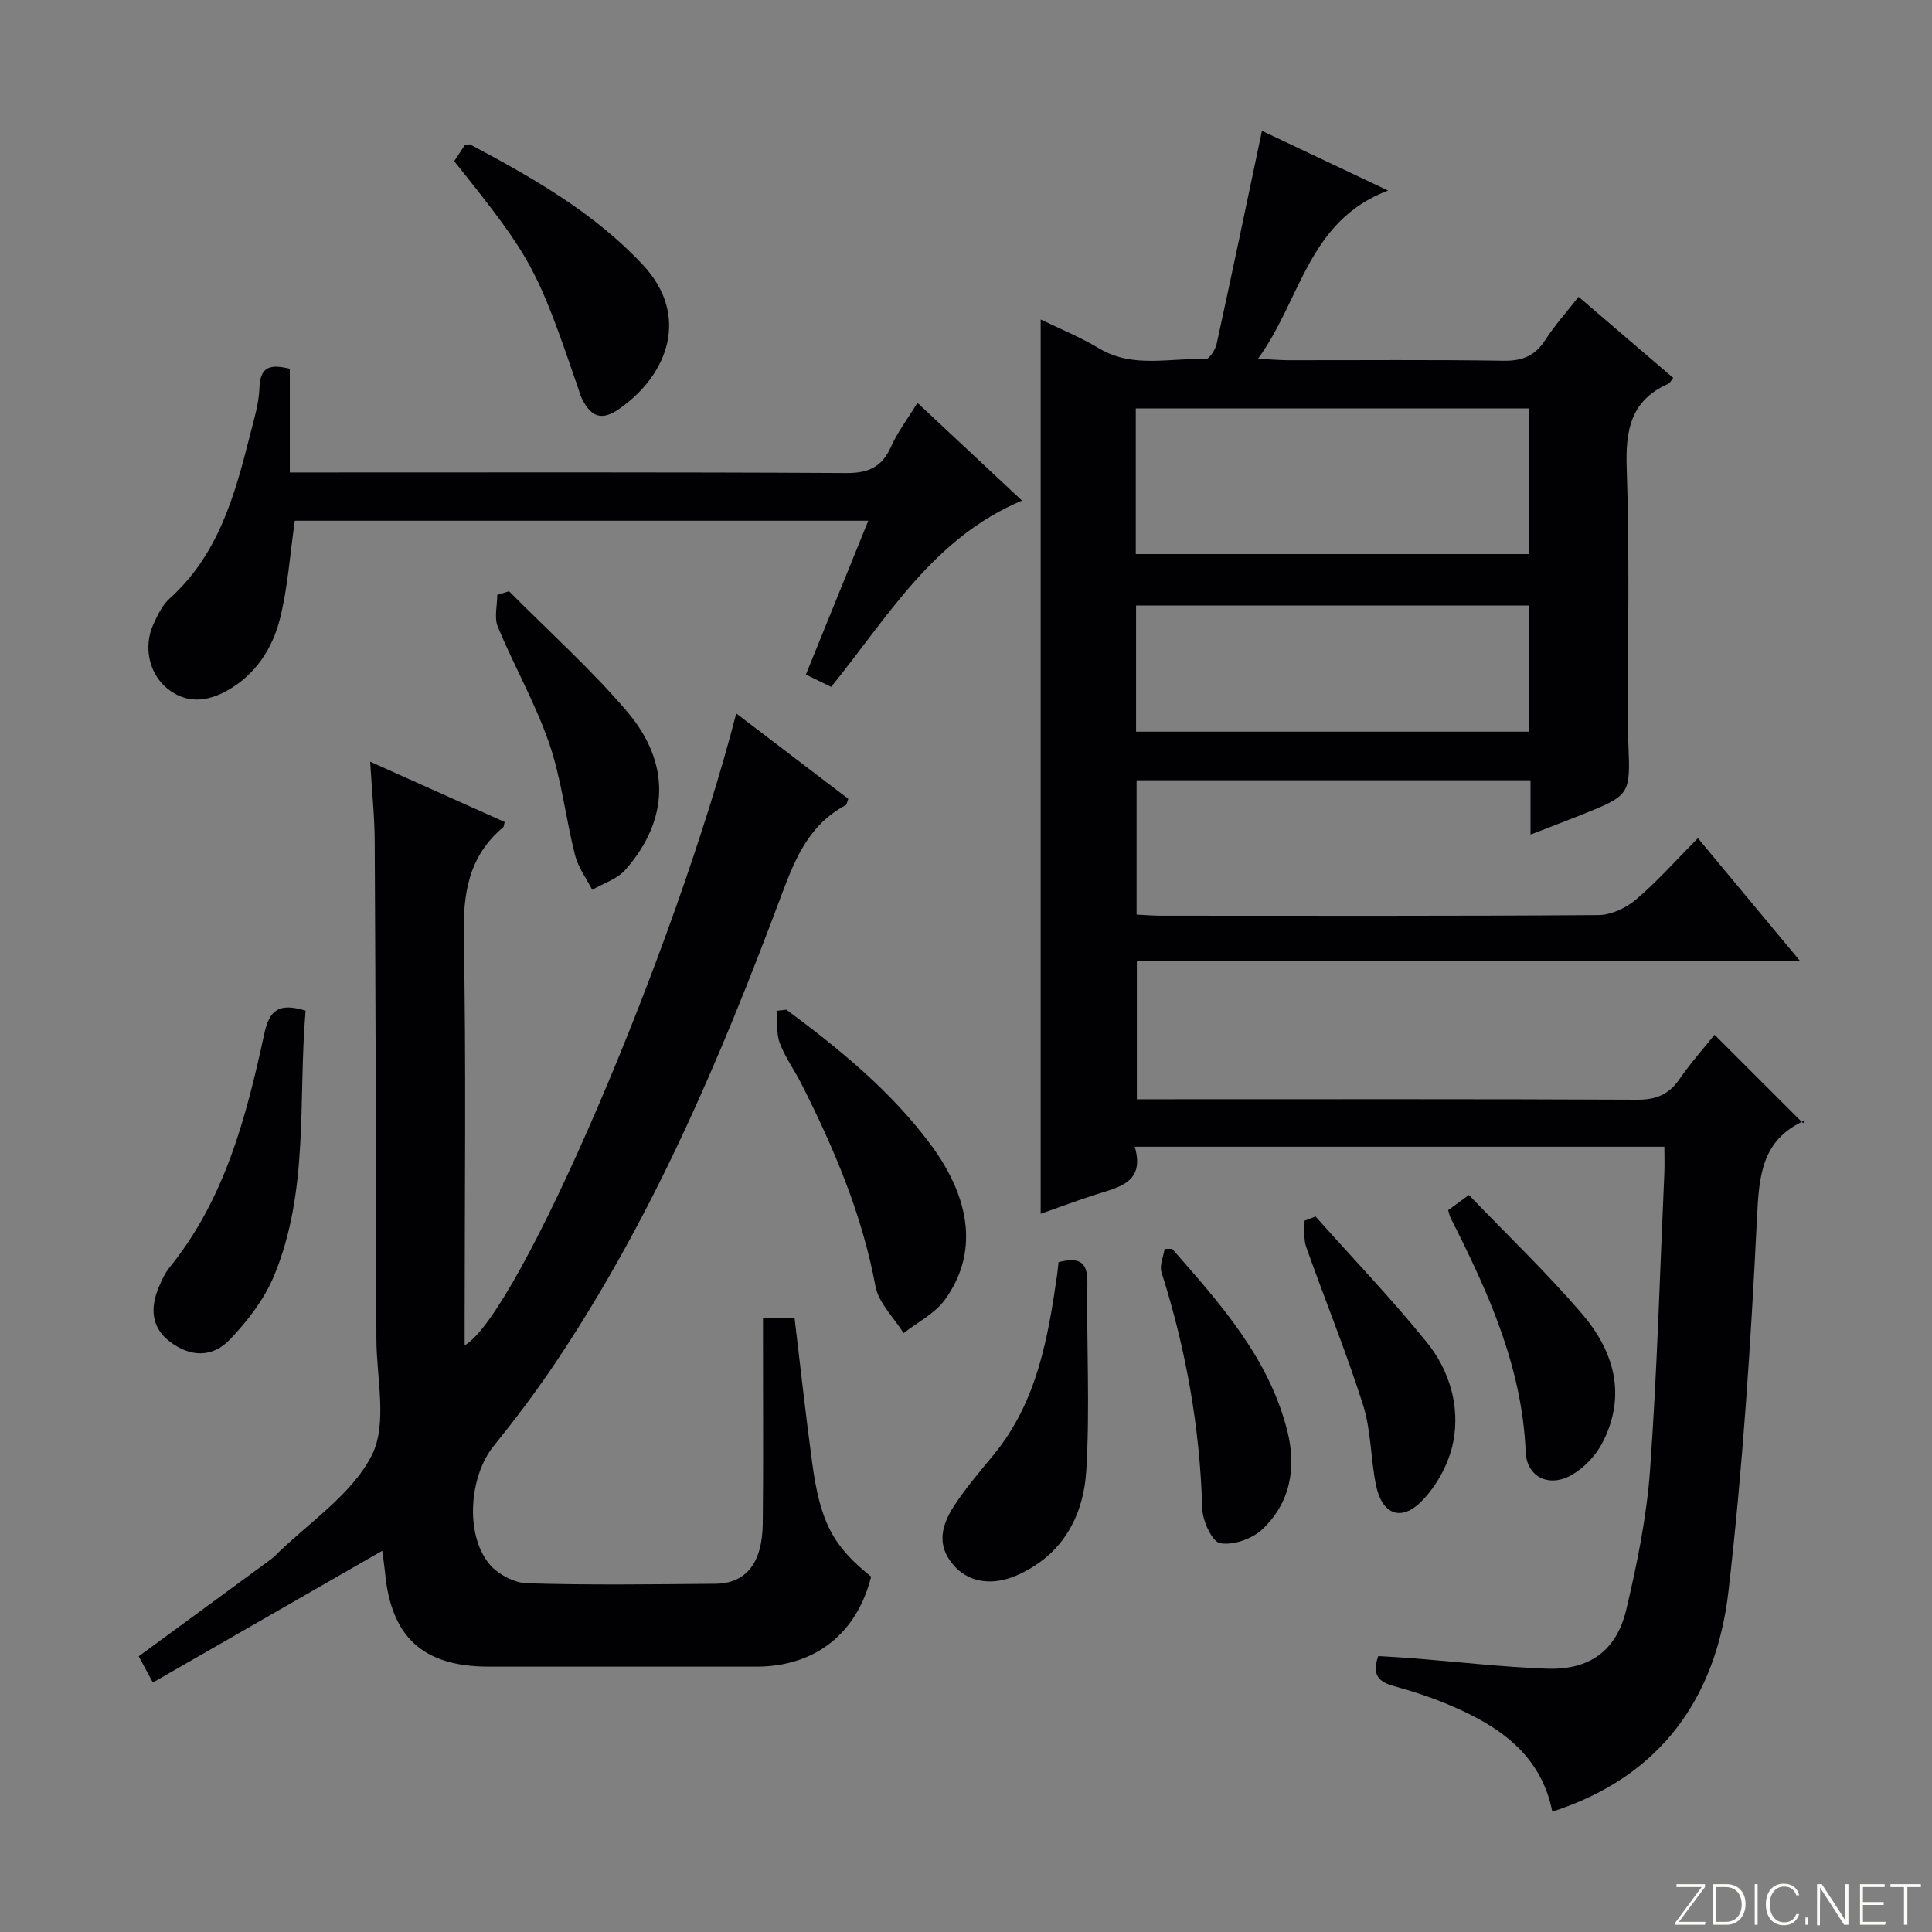 <svg enable-background="new 0 0 400 400" viewBox="0 0 400 400" xmlns="http://www.w3.org/2000/svg"><rect x="0" y="0" width="400" height="400" fill="#808080" stroke="none"/><path d="m346.9 398 5.4-7.3h-5.2v-.6h5.9v.6l-5.4 7.2h5.5l-.1.6h-6.2v-.5z" fill="#fbfcfa"/><path d="m354.7 390.1h2.8c2.3 0 3.9 1.6 3.9 4.1s-1.6 4.3-3.9 4.3h-2.8zm.6 7.8h2c2.2 0 3.3-1.6 3.3-3.6 0-1.8-1-3.6-3.3-3.6h-2z" fill="#fbfcfa"/><path d="m363.9 390.1v8.4h-.6v-8.4z" fill="#fbfcfa"/><path d="m372.5 396.3c-.4 1.3-1.4 2.3-3.2 2.3-2.4 0-3.7-1.9-3.7-4.3 0-2.3 1.2-4.3 3.7-4.3 1.8 0 2.9 1 3.2 2.4h-.6c-.4-1.1-1.1-1.8-2.5-1.8-2.1 0-3 1.9-3 3.7s.9 3.7 3 3.7c1.4 0 2.1-.7 2.5-1.7z" fill="#fbfcfa"/><path d="m373.8 398.5v-1.5h.6v1.5z" fill="#fbfcfa"/><path d="m376.2 398.5v-8.4h1c1.3 2 4.4 6.7 4.9 7.6-.1-1.2-.1-2.4-.1-3.8v-3.8h.7v8.4h-.9c-1.2-1.9-4.4-6.8-5-7.7.1 1.1 0 2.3 0 3.9v3.9h-.6z" fill="#fbfcfa"/><path d="m390 394.4h-4.3v3.5h4.7l-.1.6h-5.2v-8.4h5.1v.6h-4.5v3.1h4.3v.7z" fill="#fbfcfa"/><path d="m394.2 390.7h-2.8v-.6h6.3v.6h-2.8v7.8h-.7z" fill="#fbfcfa"/><g fill="#010103"><path d="m351.53 173.53c7.1 8.54 13.78 16.57 21.14 25.42-46.28 0-91.61 0-137.3 0v28.64h5.63c32.66 0 65.32-.07 97.99.09 3.93.02 6.55-1.1 8.75-4.29 2.35-3.41 5.14-6.52 7.24-9.15 6.1 6.09 12.13 12.11 18.33 18.31.55-.84.49-.63.36-.57-9.1 4.06-9.48 11.66-9.92 20.48-1.26 25.71-2.94 51.45-5.89 77-2.56 22.12-14.08 38.41-36.47 45.62-2.36-11.82-10.99-17.69-21.11-21.99-3.8-1.62-7.77-2.93-11.75-4.02-3.19-.87-4.51-2.41-3.18-6.19 2.26.14 4.68.25 7.1.44 9.27.74 18.54 1.82 27.82 2.16 8.79.32 14.41-3.68 16.44-12.26 2.25-9.51 4.22-19.21 4.92-28.93 1.47-20.39 2.03-40.85 2.95-61.28.08-1.78.01-3.56.01-5.59-36.76 0-72.85 0-109.65 0 2.18 7.47-3.33 8.37-8.21 9.94-3.75 1.21-7.45 2.6-11.27 3.94 0-61.88 0-123.27 0-185.16 4 1.95 8.25 3.68 12.13 6.01 7.04 4.21 14.63 1.87 21.98 2.23.74.04 2.04-1.93 2.31-3.13 3.19-14.56 6.23-29.15 9.39-44.16 7.84 3.71 16.43 7.77 26.12 12.36-16.62 6.28-17.99 22.56-26.94 34.83 2.86.14 4.6.3 6.34.3 14.83.02 29.66-.13 44.49.11 3.93.06 6.56-1.03 8.68-4.34 1.95-3.03 4.4-5.74 6.87-8.9 6.71 5.75 13.12 11.25 19.6 16.8-.46.55-.69 1.06-1.07 1.23-7.73 3.43-8.84 9.57-8.57 17.4.61 17.64.23 35.32.25 52.99 0 1.33.04 2.67.09 4 .44 10.75.45 10.76-9.94 14.92-3.2 1.28-6.43 2.5-10.31 4 0-4.05 0-7.47 0-11.24-27.4 0-54.3 0-81.56 0v27.81c1.64.08 3.39.23 5.15.23 30.16.01 60.32.09 90.48-.13 2.62-.02 5.7-1.46 7.74-3.2 4.46-3.78 8.33-8.18 12.84-12.73zm-116.38-58.81h81.39c0-10.17 0-20.06 0-30.16-27.29 0-54.29 0-81.39 0zm.06 36.77h81.27c0-8.89 0-17.45 0-26.13-27.25 0-54.16 0-81.27 0z"/><path d="m79.15 321.07c-16.13 9.26-31.65 18.18-47.5 27.28-1.33-2.47-2.18-4.03-2.93-5.43 8.98-6.58 17.67-12.96 26.37-19.34.67-.49 1.36-.98 1.95-1.57 6.86-6.77 15.75-12.52 19.92-20.68 3.32-6.51.99-15.96.97-24.1-.07-34.32-.17-68.65-.35-102.97-.03-5.27-.59-10.54-.94-16.56 9.76 4.38 18.82 8.44 27.85 12.49-.15.52-.13.94-.33 1.11-7.15 5.98-8.32 13.7-8.14 22.67.51 26.32.18 52.65.18 78.98v5.59c11.24-6.35 43.7-82.07 56.23-130.83 7.91 6.03 15.6 11.89 23.2 17.68-.29.75-.32 1.21-.54 1.32-7.43 3.94-10.36 10.76-13.18 18.31-12.75 34.13-26.96 67.63-47.5 98-3.82 5.64-7.95 11.1-12.23 16.4-4.98 6.17-5.95 18.09-.95 24.3 1.73 2.15 5.17 4 7.89 4.08 12.98.4 25.99.21 38.99.1 6.33-.05 9.72-4.28 9.81-12.46.14-12.33.04-24.66.05-36.99 0-1.79 0-3.58 0-5.61h6.53c1.21 10.03 2.3 20.06 3.66 30.06 1.67 12.32 4.33 17.24 12.2 23.52-2.96 11.81-11.62 18.63-23.71 18.64-18.5.01-36.99.01-55.49 0-13.57-.01-20.23-6.1-21.45-19.58-.15-1.45-.38-2.89-.56-4.41z"/><path d="m61.04 107.81c-1.03 7.15-1.46 13.81-3.05 20.19-1.55 6.22-5.04 11.66-10.9 14.95-4.16 2.34-8.51 2.84-12.51-.45-3.71-3.05-4.92-8.55-2.86-13.17.87-1.94 1.88-4.05 3.42-5.43 10.11-9.1 13.49-21.43 16.64-33.89.81-3.22 1.83-6.49 1.94-9.76.15-4.49 2.39-4.85 6.28-3.9v21.47h6.23c36.32 0 72.64-.09 108.96.12 4.64.03 7.42-1.25 9.3-5.47 1.33-2.99 3.38-5.67 5.46-9.07 7.39 6.91 14.44 13.51 21.64 20.24-18.39 7.74-27.67 23.98-39.51 38.57-1.45-.71-3.16-1.54-5.23-2.55 4.28-10.55 8.49-20.93 12.92-31.85-40.09 0-79.61 0-118.73 0z"/><path d="m162.81 209.04c10.98 8.15 21.55 16.76 29.8 27.83 8.64 11.6 9.84 22.82 3.01 32.24-2.07 2.86-5.65 4.63-8.54 6.9-2.01-3.23-5.19-6.24-5.83-9.73-2.77-14.9-8.59-28.58-15.36-41.95-1.43-2.82-3.34-5.43-4.44-8.36-.76-2.03-.49-4.44-.68-6.69.67-.07 1.35-.16 2.04-.24z"/><path d="m63.27 209.24c-1.58 18.51.79 37.4-6.6 55.06-1.99 4.75-5.4 9.15-8.98 12.94-3.78 4-8.4 3.71-12.61.47-3.55-2.73-4.25-6.7-2-11.68.55-1.21 1.09-2.48 1.92-3.49 11.51-14.13 15.97-31.19 19.7-48.43 1.07-5.01 2.99-6.55 8.57-4.87z"/><path d="m219.16 261.31c4.31-1.1 6.03-.04 5.97 4.24-.19 12.94.55 25.91-.22 38.81-.57 9.5-4.88 17.59-14.32 21.77-5.02 2.22-9.82 1.54-12.88-1.77-3.31-3.58-3.53-7.5-.1-12.71 2.46-3.74 5.41-7.16 8.25-10.63 8.82-10.81 11.11-23.9 13.01-37.13.12-.82.18-1.63.29-2.58z"/><path d="m94.04 33.37c.81-1.24 1.54-2.34 2.17-3.3.57-.07.96-.26 1.19-.13 12.91 6.88 25.61 14.08 35.73 24.93 9.64 10.34 5.37 22.55-4.88 29.76-3.67 2.58-5.93 1.77-7.88-2.33-.28-.59-.44-1.25-.65-1.87-8.59-25.08-9.6-26.94-25.68-47.06z"/><path d="m105.39 122.41c8.16 8.23 16.84 16.02 24.36 24.81 9.23 10.79 8.79 22.57-.29 32.88-1.68 1.91-4.54 2.78-6.85 4.13-1.22-2.39-2.92-4.66-3.56-7.19-1.94-7.68-2.79-15.7-5.35-23.14-2.85-8.28-7.26-16-10.63-24.12-.79-1.89-.12-4.39-.12-6.61.81-.25 1.63-.51 2.44-.76z"/><path d="m299.82 250.56c1.16-.85 2.33-1.71 4.3-3.15 7.85 8.18 16.03 16.01 23.37 24.55 6.7 7.79 9.36 16.97 4.25 26.79-1.38 2.64-3.8 5.19-6.38 6.65-4.7 2.66-9.27.36-9.48-4.76-.73-17.63-7.77-33.14-15.54-48.46-.21-.42-.3-.92-.52-1.62z"/><path d="m242.68 258.55c9.92 11.34 20.07 22.59 23.87 37.82 1.88 7.55.59 14.8-5.19 20.25-2.11 1.99-6.03 3.37-8.75 2.88-1.66-.3-3.63-4.63-3.7-7.2-.47-16.73-3.37-32.96-8.43-48.88-.45-1.4.39-3.22.64-4.84.51 0 1.04-.02 1.56-.03z"/><path d="m272.37 251.86c7.7 8.64 15.72 17.03 23 26.01 4.72 5.82 6.93 13.21 5.52 20.6-.84 4.39-3.36 9.07-6.5 12.28-4.32 4.41-8.28 2.78-9.51-3.28-1.12-5.5-1-11.33-2.68-16.61-3.5-11.01-7.88-21.73-11.75-32.63-.59-1.66-.33-3.63-.46-5.46.8-.3 1.59-.6 2.38-.91z"/></g></svg>